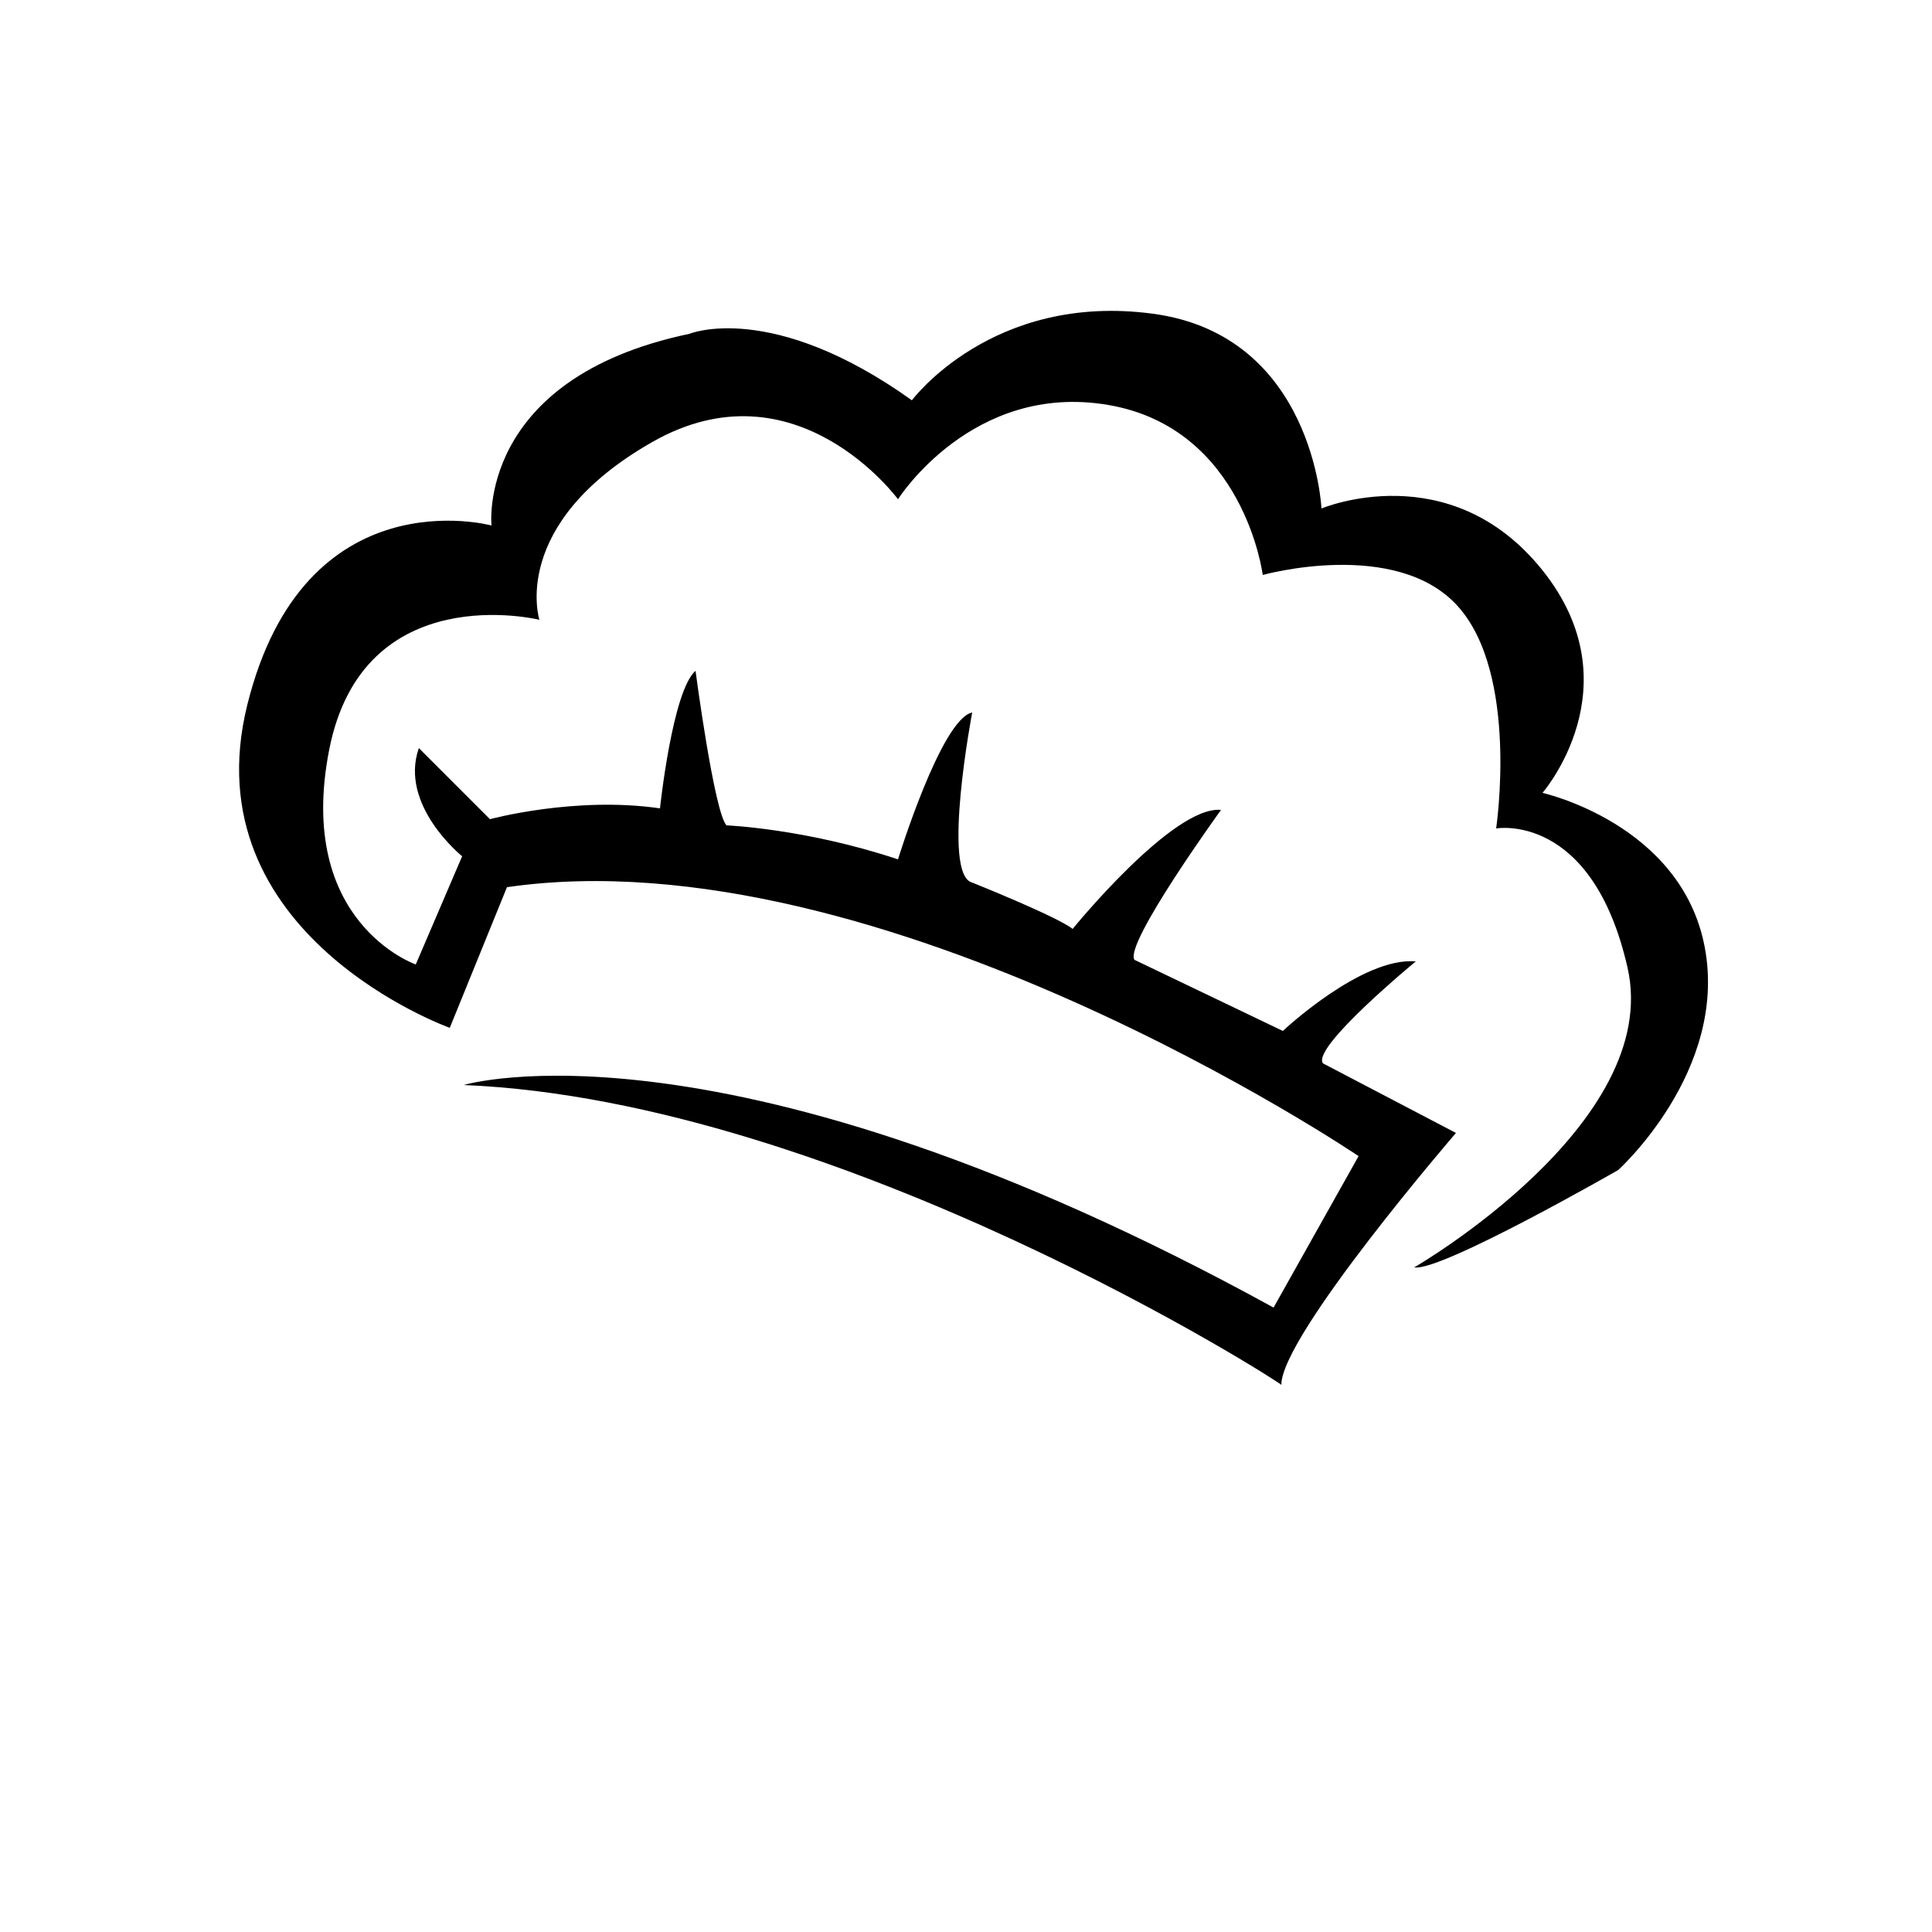 <svg version="1.1" viewBox="0 0 700 700" xmlns="http://www.w3.org/2000/svg" xmlns:xlink="http://www.w3.org/1999/xlink">
 <g>
  <path d="m168 393.12s94.641-28.559 293.44 80.641l30.801-54.879s-173.04-117.04-308.56-97.441l-20.719 50.961s-94.078-33.602-73.359-117.04c20.715-83.441 88.473-64.965 88.473-64.965s-5.602-53.199 71.68-69.441c0 0 29.68-12.32 80.641 24.078 0 0 29.121-39.199 87.359-31.359 58.238 7.84 61.039 70.559 61.039 70.559s46.48-19.602 80.078 22.398c33.602 42 0 80.641 0 80.641s50.398 11.199 58.801 56c8.398 44.801-31.359 80.641-31.359 80.641 0.004 0.008-64.395 36.965-73.918 35.285 0 0 90.16-52.078 77.281-108.64-12.879-56.559-47.602-50.398-47.602-50.398s8.398-56-14-80.641-70.559-11.199-70.559-11.199-6.719-53.199-56-61.602c-49.281-8.398-76.16 34.16-76.16 34.16s-36.961-50.398-89.039-20.719c-52.078 29.68-40.879 64.398-40.879 64.398s-63.84-15.68-76.16 47.043c-12.32 62.719 31.359 77.84 31.359 77.84l16.801-39.199s-22.961-18.48-15.68-39.199l25.762 25.762s30.801-8.398 61.602-3.922c0 0 4.481-42.559 12.879-49.84 0 0 6.719 50.961 11.199 56 0 0 28.559 1.121 62.16 12.32 0 0 15.68-50.961 26.879-53.199 0 0-11.199 58.801 0 61.602 0 0 30.801 12.32 36.398 16.801 0 0 36.398-44.801 53.762-43.121 0 0-35.281 48.719-31.359 54.32l53.762 25.762s28.559-26.879 48.16-25.199c0 0-38.078 31.359-33.602 36.961l48.16 25.199s-63.281 73.359-63.281 91.281c1.117-0.008-159.6-103.05-296.24-108.65z"/>
 </g>
</svg>
